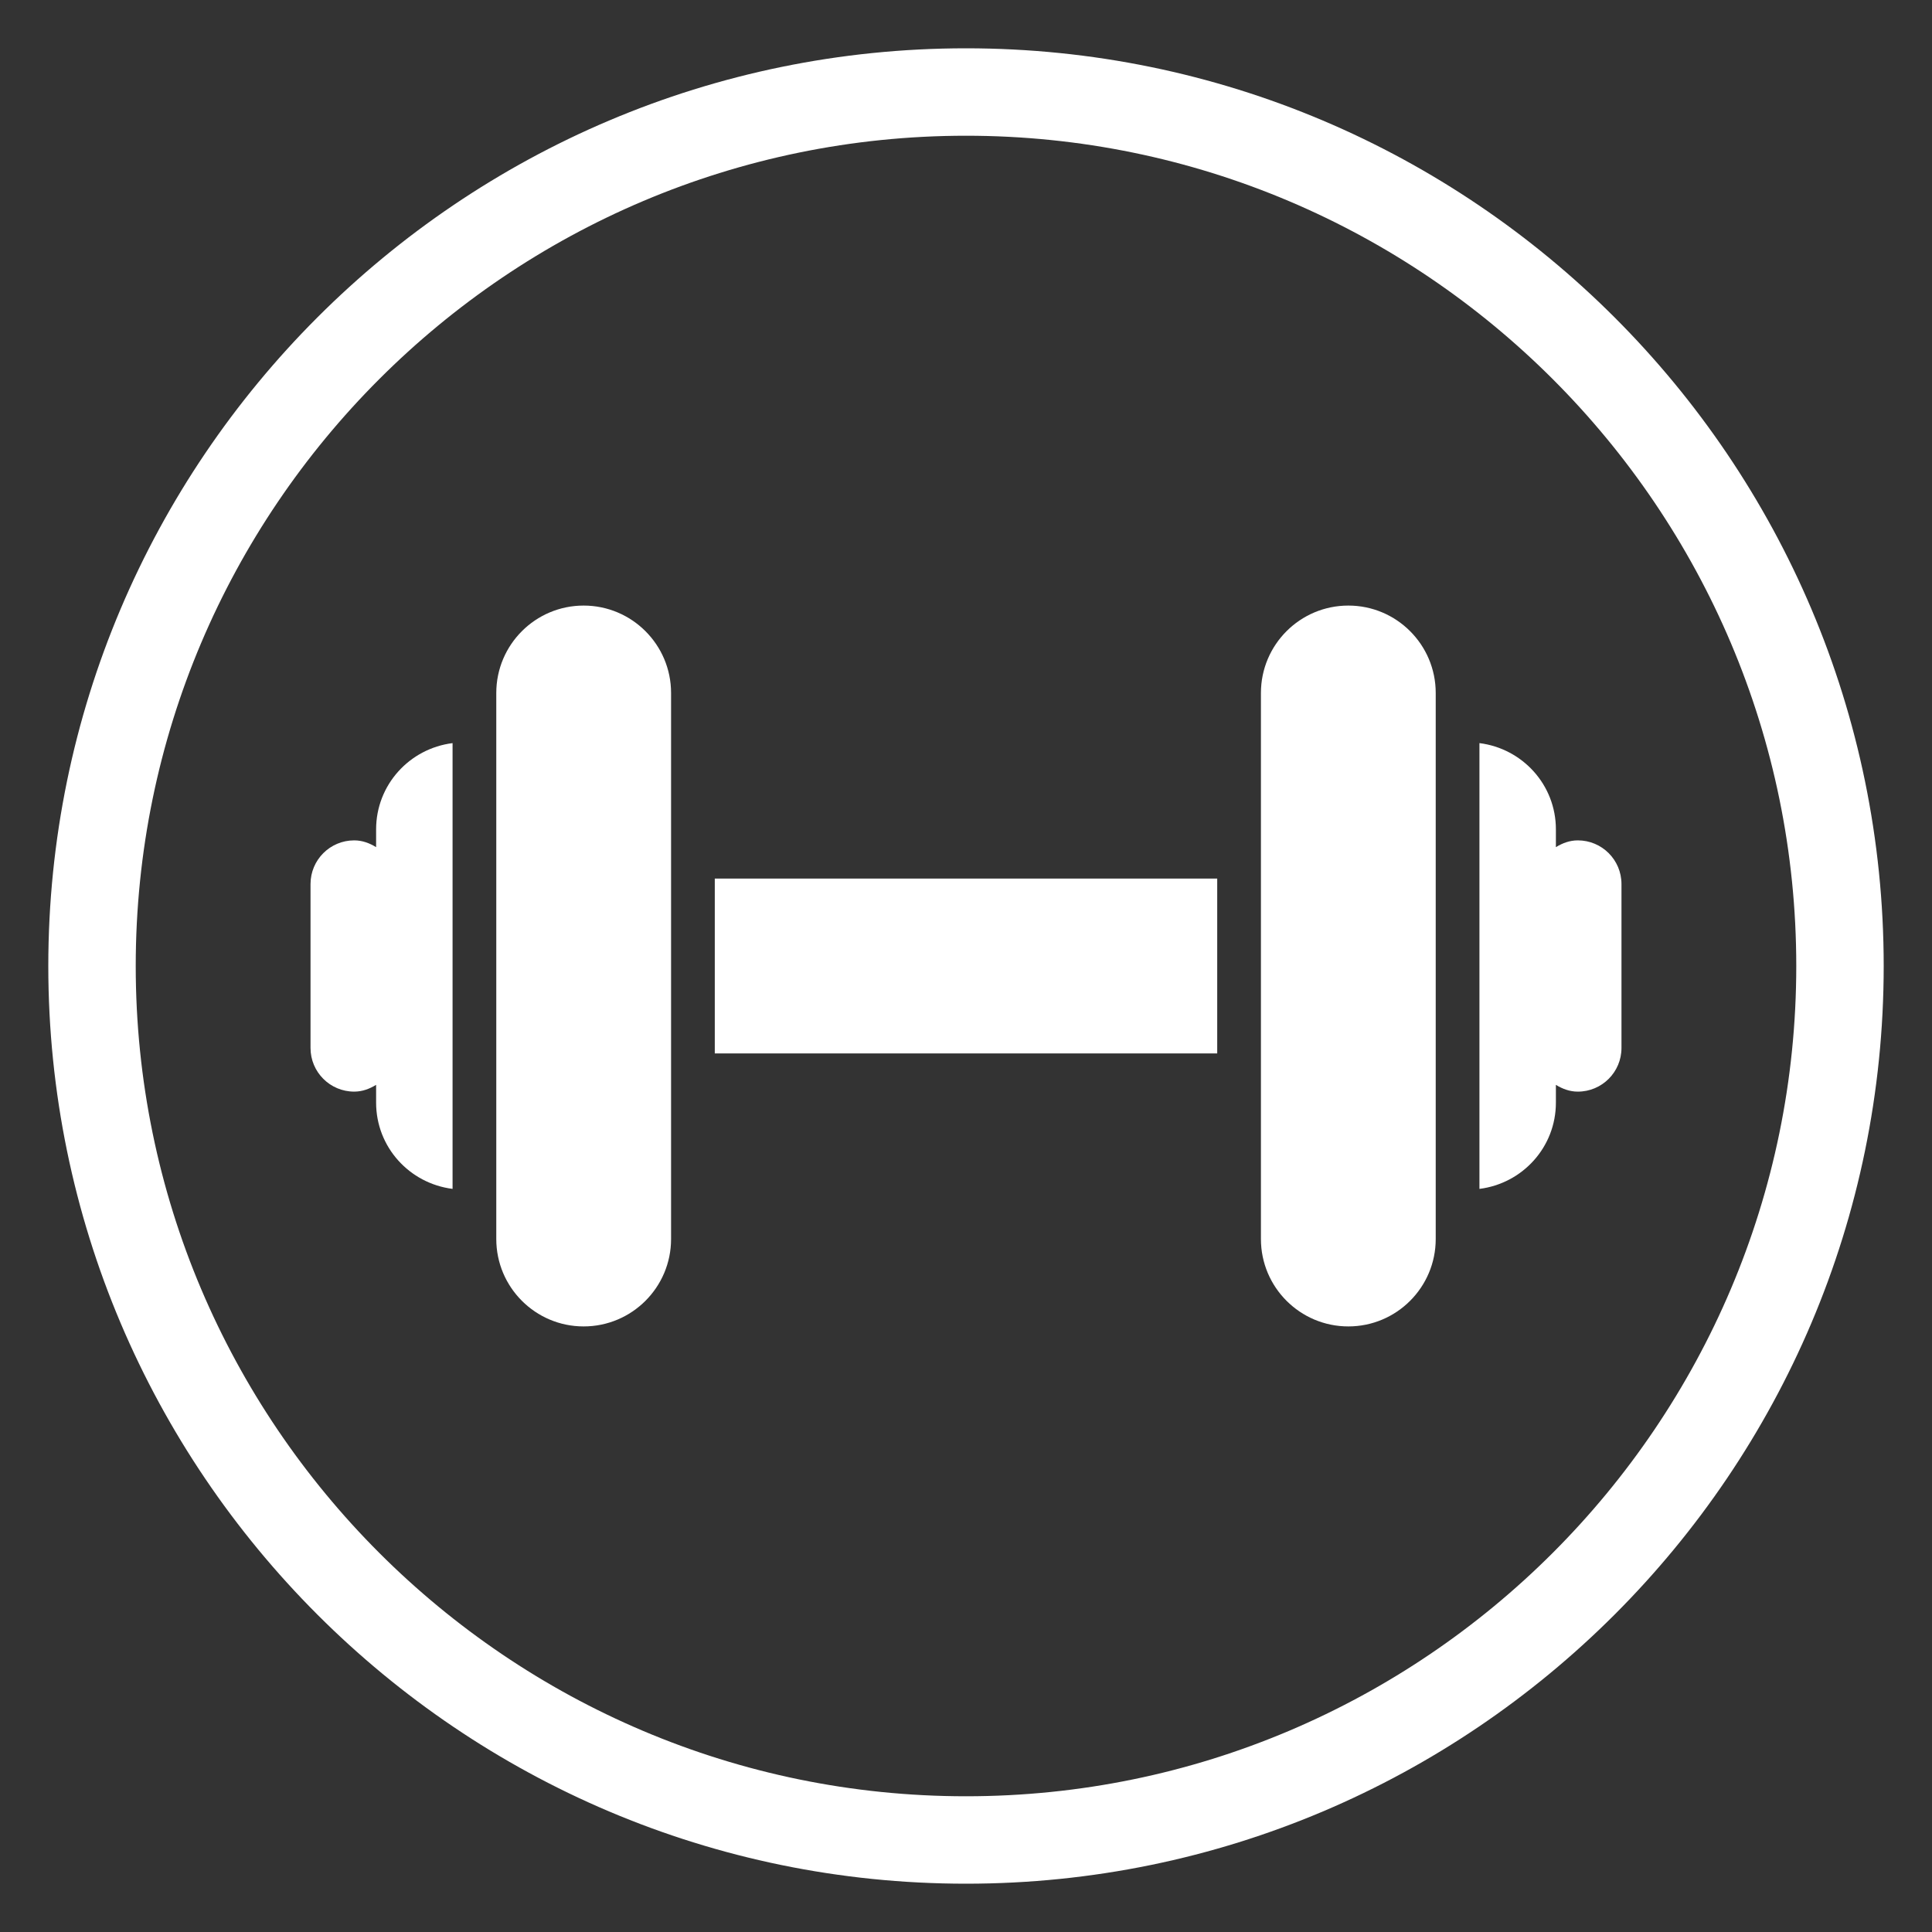 <svg width="300" height="300" xmlns="http://www.w3.org/2000/svg">
 <rect width="100%" height="100%" fill="#333333" stroke="none"/>
 <g>
  <title>Layer 1</title>
  <g id="svg_1">
   <path fill="#ffffff" id="svg_2" d="m150,7.5c-78.579,0 -142.5,63.934 -142.5,142.5s63.921,142.5 142.5,142.5s142.5,-63.934 142.5,-142.5s-63.921,-142.5 -142.5,-142.5zm0,271.424c-71.092,0 -128.924,-57.841 -128.924,-128.924s57.832,-128.924 128.924,-128.924s128.924,57.841 128.924,128.924s-57.832,128.924 -128.924,128.924z"/>
   <rect fill="#ffffff" id="svg_3" height="27.152" width="78.017" y="136.424" x="110.992"/>
   <path fill="#ffffff" id="svg_4" d="m58.402,128.786v2.758c-1.021,-0.624 -2.14,-1.051 -3.405,-1.051c-3.748,0 -6.779,3.036 -6.779,6.778v25.457c0,3.742 3.031,6.778 6.779,6.778c1.265,0 2.384,-0.427 3.405,-1.051v2.758c0,6.915 5.186,12.556 11.872,13.396v-69.219c-6.686,0.84 -11.872,6.481 -11.872,13.396z"/>
   <path fill="#ffffff" id="svg_5" d="m245.003,130.493c-1.265,0 -2.384,0.427 -3.404,1.051v-2.758c0,-6.915 -5.187,-12.556 -11.872,-13.396v69.221c6.686,-0.841 11.872,-6.481 11.872,-13.396v-2.758c1.021,0.624 2.14,1.051 3.404,1.051c3.748,0 6.779,-3.036 6.779,-6.778v-25.457c-0,-3.744 -3.031,-6.78 -6.779,-6.78z"/>
   <path fill="#ffffff" id="svg_6" d="m90.628,94.033c-7.487,0 -13.566,6.079 -13.566,13.575v84.783c0,7.496 6.08,13.575 13.566,13.575c7.496,0 13.576,-6.079 13.576,-13.575v-84.783c0,-7.496 -6.08,-13.575 -13.576,-13.575z"/>
   <path fill="#ffffff" id="svg_7" d="m209.372,94.033c-7.496,0 -13.576,6.079 -13.576,13.575v84.783c0,7.496 6.08,13.575 13.576,13.575c7.487,0 13.566,-6.079 13.566,-13.575v-84.783c0,-7.496 -6.079,-13.575 -13.566,-13.575z"/>
  </g>
 </g>
</svg>